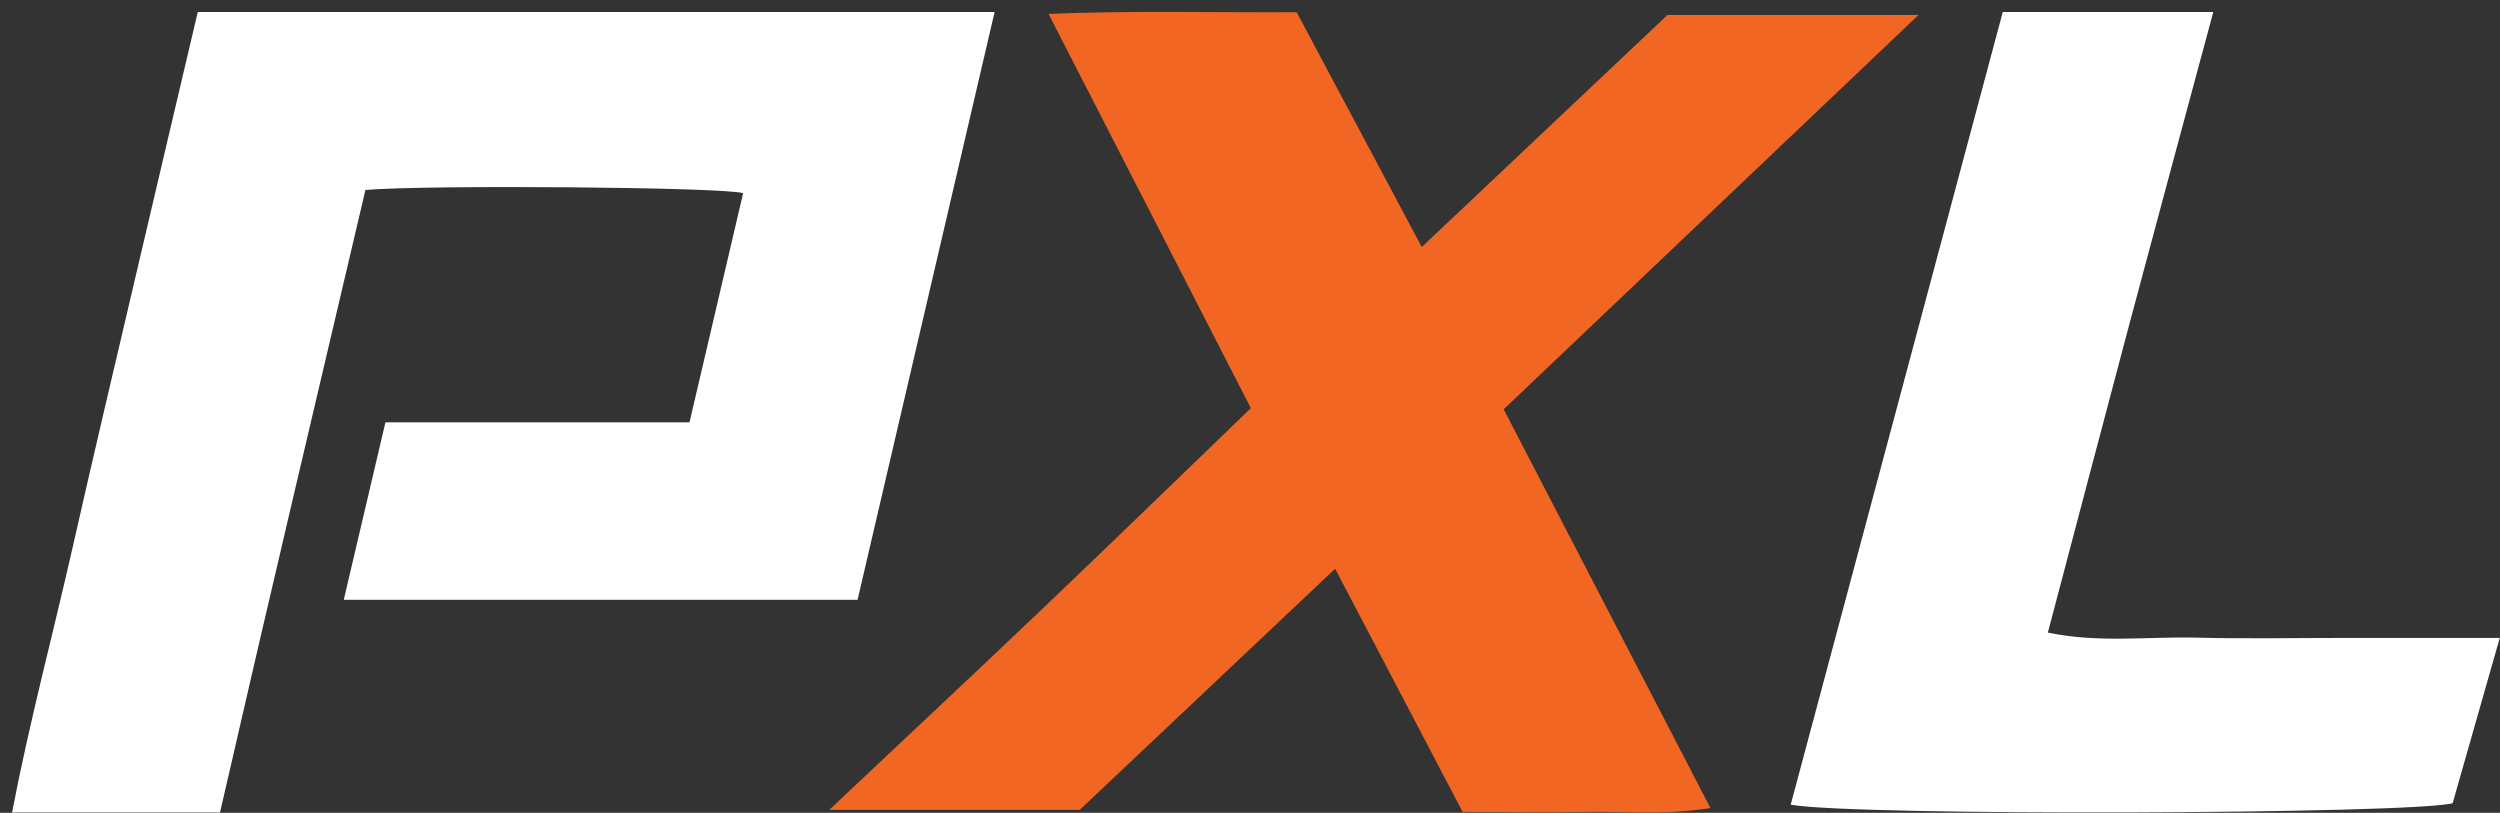 <svg width="203" height="66" viewBox="0 0 203 66" fill="none" xmlns="http://www.w3.org/2000/svg">
<rect x="0" y="0" width="203" height="66" fill="#333333" stroke="none"/>
<g clip-path="url(#clip0_761_3859)">
<path d="M108.413 46.181L87.672 65.761H67.332C73.529 59.92 79.188 54.635 84.793 49.293C90.337 44.011 95.83 38.672 101.568 33.143C96.237 22.768 90.865 12.276 85.141 1.128C92.074 0.847 98.49 1.03 105.288 0.99L115.447 20.057L135.403 1.212H155.788L122.099 33.235C127.623 43.89 133.116 54.48 138.89 65.618C135.136 66.212 131.876 65.862 128.641 65.929C125.454 65.993 122.267 65.929 118.766 65.929L108.413 46.181Z" fill="#F16623"/>
<path d="M145.405 65.34C151.131 43.941 156.846 22.578 162.625 0.974H179.719C177.447 9.425 175.183 17.775 172.955 26.13C170.742 34.441 168.562 42.757 166.286 51.365C170.402 52.232 174.439 51.674 178.432 51.778C182.379 51.878 186.332 51.8 190.285 51.8H202.98C201.611 56.6 200.385 60.91 199.156 65.217C196.008 66.111 150.584 66.282 145.405 65.34Z" fill="white"/>
<path d="M16.06 0.974H80.762C77.036 16.956 73.344 32.789 69.635 48.702H27.914C29.058 43.828 30.158 39.112 31.297 34.295H55.986C57.456 28.012 58.901 21.846 60.343 15.686C58.836 15.192 34.739 14.996 29.673 15.425C25.745 32.17 21.753 48.99 17.864 65.974H0.98C2.383 58.644 4.302 51.505 5.929 44.311C7.556 37.116 9.248 29.972 10.926 22.805C12.615 15.585 14.321 8.365 16.06 0.974Z" fill="white"/>
</g>
<defs>
<clipPath id="clip0_761_3859">
<rect width="202" height="65" fill="white" transform="translate(0.98 0.974)"/>
</clipPath>
</defs>
</svg>
